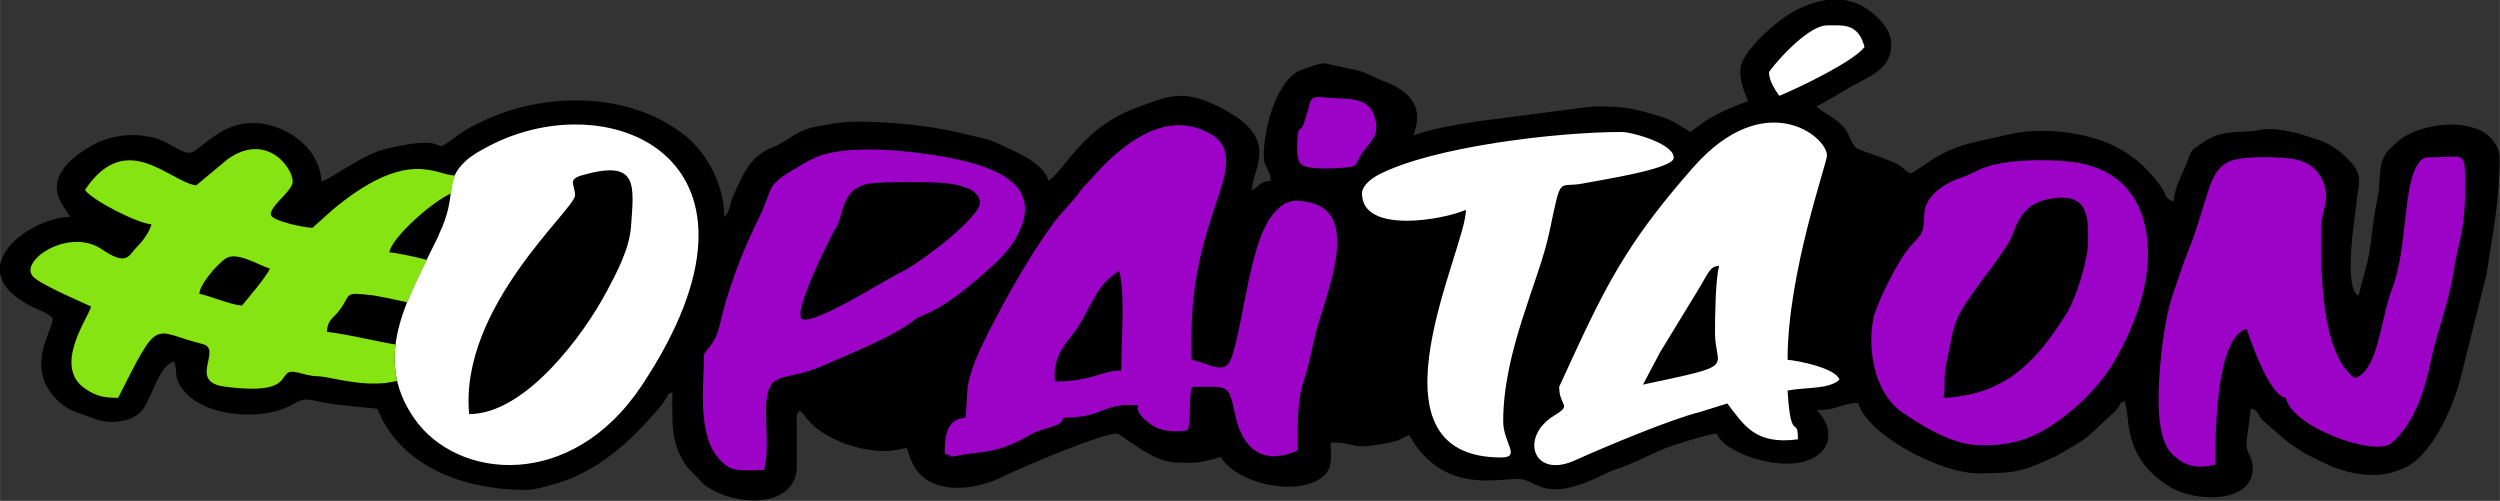 <?xml version="1.0" encoding="UTF-8"?>
<!DOCTYPE svg PUBLIC "-//W3C//DTD SVG 1.1//EN" "http://www.w3.org/Graphics/SVG/1.1/DTD/svg11.dtd">
<!-- Creator: CorelDRAW -->
<svg xmlns="http://www.w3.org/2000/svg" xml:space="preserve" width="66.107mm" height="13.244mm" version="1.1" style="shape-rendering:geometricPrecision; text-rendering:geometricPrecision; image-rendering:optimizeQuality; fill-rule:evenodd; clip-rule:evenodd"
viewBox="0 0 176.34 35.33"
 xmlns:xlink="http://www.w3.org/1999/xlink"
 xmlns:xodm="http://www.corel.com/coreldraw/odm/2003">
 <rect x="0" y="0" width="176.34" height="35.33" fill="#333333" stroke="none"/>
 <defs>
  <style type="text/css">
   <![CDATA[
    .fil0 {fill:black}
    .fil2 {fill:#86E412}
    .fil3 {fill:#9C03C7}
    .fil1 {fill:white}
   ]]>
  </style>
 </defs>
 <g id="Camada_x0020_1">
  <g id="_2086799591088">
   <path class="fil0" d="M123.32 7.14c-1.07,0.35 -2.24,0.88 -3.14,1.47 -0.43,0.28 -0.58,0.47 -0.96,0.69 -0.72,-0.42 -1.14,-0.79 -2.12,-1.09 -2.19,-0.67 -2.72,-0.7 -4.77,-0.7l-8.04 1.04c-1.34,0.2 -3.46,0.55 -4.56,1 0.01,-0.41 1.26,-2.58 -2.17,-3.84 -0.63,-0.23 -1.07,-0.55 -1.79,-0.74l-2.34 -0.51c-0.4,0 -1.75,0.48 -2.02,0.66 -1.54,1.03 -2.27,4.19 -2.27,5.84 0,0.97 0.47,0.93 0.49,1.79 -0.89,0.12 -0.68,0.31 -1.32,0.68 0,-1.64 2.21,-3.68 -2.44,-5.95 -2.46,-1.2 -3.45,-0.73 -5.89,0.19 -3.66,1.38 -4.97,4.47 -6.03,5.08 -0.34,-1.27 -2.32,-2.05 -3.57,-2.63 -0.71,-0.33 -0.83,-0.3 -1.63,-0.5 -2.57,-0.66 -4.81,-0.95 -7.69,-1.03 -0.69,-0.02 -1.43,0 -2.05,0.09 -0.4,0.06 -1.45,0.24 -1.81,0.33 -1.12,0.3 -1.73,1.01 -2.77,1.41 -1.57,0.61 -2.09,2.06 -2.71,3.38 -0.25,0.53 -0.22,1.16 -0.63,1.5 0,-2.06 -1.09,-4.37 -2.71,-5.69 -3.78,-3.07 -9.66,-3.2 -14.1,-1.17 -0.79,0.36 -1.37,0.64 -2.05,1.15 -2.24,1.68 0.17,-0.32 -4.97,0.9 -1.78,0.42 -3.82,2.12 -4.59,2.3 -0.01,-0.58 -0.23,-1.17 -0.44,-1.57 -0.72,-1.41 -2.58,-2.55 -4.4,-2.55 -1,0 -1.91,0.39 -2.56,0.83 -2.08,1.39 -1.41,1.73 -3.48,0.6 -0.57,-0.31 -1.05,-0.45 -1.75,-0.53 -1.36,-0.16 -2.67,0.17 -3.56,0.69 -4.31,2.48 -1.71,4.47 -1.53,5.04 -2.79,0 -8.03,3.72 -2.62,6.37 0.38,0.19 1.06,0.42 1.35,0.73 0.3,0.61 -2.33,3.69 0.71,6.14 0.43,0.34 0.83,0.49 1.42,0.68l0.82 0.31c1.02,0.4 2.54,0.28 3.28,-0.46 0.77,-0.77 1.25,-3.3 2.36,-3.56 0.28,0.69 -0.01,0.94 0.42,1.67 1.34,2.28 5.8,2.53 7.81,1.42 1.34,-0.74 0.99,-0.34 3.36,-0.05l2.76 0.28c0.6,1.56 1.74,2.92 3.29,3.89 2.07,1.29 4.62,1.84 7.25,1.84 0.51,0 1.36,-0.26 1.78,-0.37 3.21,-0.85 5.55,-3.08 7.49,-5.34 0.22,-0.26 0.28,-0.33 0.47,-0.62 0.33,-0.5 0.09,-0.37 0.52,-0.57 0,2.42 -0.1,3.6 1.01,5.24l1.2 1.25c1.98,1.58 6.29,1.79 6.57,-1.02l0 -3.19c-0,-0.58 -0.09,-0.64 0.2,-0.97 0.31,0.22 0.34,0.36 0.6,0.67 1.17,1.37 3.92,2.36 5.91,2.14 1.54,-0.17 0.78,-0.53 1.45,0.89 1.06,2.23 4.19,2.08 6.54,0.88 1.18,-0.6 6.81,-2.97 7.87,-2.97 0.33,0 2.37,1.96 4.1,2.04 1.42,0.07 1.86,0.03 3.23,-0.39 1.21,1.99 5.62,2.83 7.26,1.35 0.67,-0.6 0.51,-1.33 0.5,-2.37 2.01,0 1.23,0.61 4.24,-0.01 0.76,-0.16 0.71,-0.3 1.33,-0.5 0.31,0.72 1.19,1.7 1.8,2.13 2.28,1.62 4.78,0.89 5.97,0.96 1.28,0.07 1.68,1.84 6.13,-0.42 0.4,-0.2 0.19,-0.11 0.7,-0.28 1.11,-0.37 2.23,-0.97 3.34,-1.43 0.71,-0.29 3.06,-1.03 3.74,-1.08 0.42,1.38 4.76,2.86 6.8,1.72 1.49,-0.83 1.26,-2.37 0.23,-3.37 1.55,0 1.72,-0.49 2.93,-0.51 0.59,2.19 5.7,4.97 8.49,4.97 2.75,0 3.18,-0.17 5.48,-1.22l1.66 -0.97c0.83,-0.55 1.53,-1.33 2.27,-1.98 0.23,-0.2 0.23,-0.2 0.4,-0.41 0.4,-0.52 -0.13,-0.18 0.49,-0.51 0.47,1.15 -0.25,3.87 3.15,6.02 1.71,1.09 5.89,1.28 5.89,-1.3 0,-0.85 -0.44,-1 -0.44,-1.66 0,-0.59 0.28,-1.89 0.29,-2.55 0.59,0.14 0.43,0.34 0.82,0.81l1.76 1.52c0.44,0.3 0.61,0.45 1.07,0.73 0.33,0.2 0.68,0.37 1.09,0.57l1.04 0.49c1.26,0.5 3,0.82 4.44,0.32l0.21 -0.08c0.03,-0.01 0.07,-0.02 0.11,-0.03 2.26,-0.75 3.85,-4.66 4.33,-6.69l1.78 -7.12c0.46,-3.06 0.92,-5.24 0.92,-8.26 0,-0.71 -0.63,-1.45 -1.1,-1.73 -1.69,-1.03 -4.78,-0.49 -6.05,0.61 -1.25,1.08 -1.23,1.31 -1.36,3.28 -0.04,0.63 -0.22,1.2 -0.32,1.89 -0.2,1.27 -0.26,2.64 -0.64,3.9l-0.49 1.85c-1.11,-0.61 -0.21,-5.72 -0.14,-6.6 0.1,-1.15 0.53,-1.85 -0.41,-2.85 -0.67,-0.73 -1.44,-1.29 -2.4,-1.6 -0.37,-0.12 -1.17,-0.37 -1.52,-0.46 -2.21,-0.5 -2.23,-0.12 -3.44,-0.08 -1.45,0.06 -2.1,0.09 -3.24,0.89 -0.61,0.42 -0.64,0.43 -0.89,1.14 -0.28,0.81 -0.94,1.83 -1,2.91 -0.63,-0.27 -0.46,-0.31 -0.75,-0.83 -0.18,-0.32 -0.43,-0.62 -0.69,-0.93 -0.99,-1.17 -2.18,-2.04 -3.77,-2.58 -1.94,-0.66 -4.45,-0.87 -6.43,-0.39 -1.94,0.47 -3.39,0.56 -5.25,1.68 -0.46,0.28 -1.27,0.93 -1.72,1.07 -0.33,-0.22 -0.45,-0.41 -0.79,-0.61 -0.78,-0.46 -2.93,-1.04 -3.08,-1.27 -0.62,-0.88 -0.26,-1.21 -1.83,-2.23 -0.29,-0.19 -0.67,-0.39 -0.88,-0.64 1.02,-0.47 1.93,-1.13 2.94,-1.65 1.3,-0.67 2.33,-1.23 2.33,-2.69 0,-0.96 -0.63,-1.63 -1.21,-2.14 -1.63,-1.45 -3.63,-1.26 -5.53,-0.28 -1.23,0.64 -3.22,2.41 -3.76,3.62 -0.39,0.87 0.09,2.02 0.39,2.75z"/>
   <path class="fil1" d="M42.74 20.65c-1.51,2.84 -5.63,8.56 -9.65,8.56 -0.71,-7.54 7.47,-14.45 7.47,-15.43 0,-0.79 -0.59,-1.11 0.54,-1.43 3.92,-1.11 3.62,0.65 3.41,3.6 -0.11,1.61 -1.01,3.28 -1.77,4.71zm82.04 -15.55c0,0.59 0.45,1.29 0.73,1.66 1.61,-0.67 5.23,-2.44 6.01,-3.44 -0.45,-1.69 -1.47,-1.53 -2.64,-1.53 -1.49,0 -4.1,3.17 -4.1,3.32zm-28.71 8.55c0,2.9 5.82,1.84 7.32,1.15 0.15,2.49 -7.61,17.47 2.49,17.47 1.45,0 0.15,-1.02 0.15,-2.55 0,-4.97 2.52,-9.84 3.26,-13.36 0.88,-4.15 0.56,-3.06 2.38,-3.42 1.16,-0.23 6,-0.96 6.37,-1.72 0.26,-1.01 -2.88,-1.91 -3.66,-1.91 -4.56,0 -13.38,1.04 -17.17,3.03 -0.43,0.23 -1.14,0.73 -1.14,1.31zm20.99 11.26l2.64 -4.33c0.86,-1.4 0.89,-1.78 1.56,-1.83 -0.25,0.93 -0.29,3.53 -0.29,4.72 0,2.59 1.76,2.21 -5.08,3.66l1.17 -2.21zm-7.08 2.38c0,1.41 0.96,1.23 -0.33,2.01 -2.52,1.52 -1.51,4.58 1.54,3.13 1.97,-0.89 6.74,-2.89 8.73,-3.37l1.92 -0.6c1.17,1.52 1.96,2.94 4.98,2.53 0,-1.76 -0.5,0.4 -0.73,-3.44 1.24,-0.25 2.93,-0.07 3.66,-0.77 -0.26,-0.82 -2.96,-1.35 -3.66,-1.4 0,-6.11 2.78,-13.86 2.78,-14.41 0,-1.37 -4.4,-4.88 -9.44,0.84 -4.03,4.59 -5.73,7.42 -8.18,12.72 -0.43,0.92 -0.85,1.85 -1.28,2.77zm-79.01 -10.75c-2.06,4.32 -4.85,8.51 -1.76,12.97 3.03,4.36 11.1,5.15 16.06,-2.32 10.57,-15.92 -2.2,-21.38 -10.76,-16.9 -0.71,0.37 -1.22,0.66 -1.66,1.06 -1.63,1.5 -0.49,2.25 -1.89,5.18z"/>
   <path class="fil2" d="M23.43 14.82l-1.39 1.25c-0.52,0 -2.74,-0.45 -2.93,-0.89 -0.12,-0.58 1.23,-1.48 1.5,-2.19 0.3,-0.78 -1.62,-3.82 -4.53,-1.78l-2.25 1.87c-1.9,-0.27 -4.94,-4.04 -7.84,0.32 0.55,0.77 3.84,2.41 4.69,2.42 -0.15,0.55 -0.58,1.15 -0.99,1.56 -0.63,0.62 -0.67,1.45 -2.52,0.2 -2.32,-1.57 -5.85,0.83 -4.85,1.92 0.51,0.56 3.2,1.7 4.1,2.12 -0.19,0.79 -2.72,4.21 -0.43,5.79 0.85,0.59 1.46,0.65 2.34,0.65 2.96,-5.86 2.35,-4.69 5.96,-3.79 1.44,0.36 -1.07,2.66 1.54,3 5.58,0.73 3.31,-1.5 5.31,-0.96 1.17,0.32 1.04,0.16 1.86,0.3 0.87,0.14 3.17,0.76 5.01,0.25 -0.2,-0.86 -0.21,-1.71 -0.11,-2.56 -1.29,-0.19 -3.2,-0.7 -4.84,-0.89 0.02,-0.77 0.37,-0.91 0.76,-1.38 1.09,-1.31 0.2,-1.47 2.6,-1.18 0.22,0.03 1.34,0.26 2.31,0.47 0.39,-1 0.88,-1.99 1.38,-2.99 -0.95,-0.25 -2.31,-0.52 -2.65,-0.53 0.16,-1.04 3.02,-3.58 4.36,-4.16 0.06,-0.47 0.1,-0.87 0.28,-1.26l-0.03 -0c-1.36,-0.03 -3.32,-2 -8.64,2.44zm-9.37 5.91c0.01,-0.63 1.1,-1.93 1.8,-2.46 0.79,-0.6 2.37,0.44 3.18,0.68 -0.3,0.63 -1.5,2.02 -1.98,2.61 -0.93,-0.09 -2.34,-0.73 -3,-0.83z"/>
   <path class="fil3" d="M156.27 32.78c0,-1.08 -0.12,-9.03 2.2,-9.57 0.3,0.86 1.62,4.74 2.78,4.85 0.33,2.02 6.22,4.17 7.43,3.21 1.69,-1.47 2.39,-3.88 2.8,-5.87 0.46,-2.17 1.27,-4.09 1.6,-6.31 0.1,-0.65 0.23,-1.25 0.38,-1.89 0.36,-1.47 0.44,-2.79 0.43,-4.3 -0.04,-2.35 0.04,-1.8 -2.68,-1.8 -1.11,0.1 -1.38,2.96 -1.47,3.68 -0.27,2.02 -0.32,3.79 -1.06,5.75 -0.61,1.58 -0.86,4.39 -1.81,5.59 -0.22,0.28 -0.41,0.43 -0.78,0.55 -2.45,-1.79 -2.39,-7.94 -2.35,-10.58 0.01,-0.79 0.15,-1.04 0.29,-1.76 0.24,-1.26 -0.46,-2.7 -1.99,-3.06 -1.02,-0.24 -3.79,-0.29 -4.74,0.1 -1.13,0.47 -1.41,1.71 -1.72,2.67 -0.39,1.23 -0.68,2.31 -1.18,3.53 -0.42,1.01 -0.78,2.21 -1.15,3.25 -0.74,2.13 -1.23,7.08 -0.86,9.24 0.12,0.72 0.33,1.46 0.88,2.03 0.94,0.84 1.65,0.97 3.01,0.69zm-10.46 -10.73c0.68,-1.16 1.47,-3.71 1.48,-5.05 0.02,-1.82 -0.03,-3.49 -2.77,-2.96 -0.56,0.11 -0.95,0.27 -1.38,0.6 -1.03,0.87 -0.96,1.72 -1.56,2.65 -0.68,1.06 -1.5,2.08 -2.24,3.12 -1,1.44 -1.42,1.95 -1.72,3.61 -0.22,1.21 -0.48,1.82 -0.46,3.13 0.01,0.37 0,0.55 -0.08,0.92 4.57,-0.22 6.69,-2.79 8.72,-6.01zm-71.41 4.48l0 0.38c2.65,0 3.27,-0.77 4.69,-0.77 0,-2.24 0.29,-5.39 -0.15,-7.02 -1.73,1.01 -2.07,2.84 -3.14,4.28 -0.7,0.94 -1.41,1.63 -1.41,3.11zm-5.27 -12.25c-0.12,-1.43 -3.01,-1.42 -4.19,-1.43 -0.8,-0.01 -3.19,-0.03 -3.87,0.15 -1.83,0.49 -1.48,2.21 -2.24,3.29 -0.22,0.37 -3.01,5.86 -2.24,6.22 0.89,0.41 5.9,-2.81 7.02,-3.34 1.32,-0.63 5.52,-3.84 5.52,-4.89zm-1.03 15.18c-1.41,0.1 -1.46,1.47 -1.46,2.55 0.87,0.2 0.01,0.29 0.98,0.11 1.61,-0.3 2.75,-0.1 4.98,-1.42 1.08,-0.64 2.32,-0.51 2.39,-1.24 2.77,0 2.66,-0.89 4.69,-0.89 1.36,0 -0.31,0.04 1.5,1.37 0.68,0.5 1.78,0.57 2.6,0.41 0.26,-0.96 0.04,-2.11 0.29,-3.06 2.68,0 2.56,-0.28 3.07,2.05 0.52,2.38 2.01,3.52 4.4,2.42 0,-1.64 -0.09,-3.38 0.44,-4.97 0.45,-1.34 0.62,-2.69 1.04,-4.06 0.28,-0.92 0.59,-1.83 0.83,-2.76 0.43,-1.68 1.26,-5.03 -1.37,-5.66 -1.35,-0.33 -1.92,-0.14 -2.74,0.87 -1.56,1.94 -2,7.37 -2.82,9.89 -0.03,0.1 -0.07,0.2 -0.11,0.29 -0.45,1.12 -1.58,0.26 -2.76,0.02 -0.11,-4.12 0.29,-6.72 1.61,-10.71 0.67,-2.01 1.52,-4.06 -0.12,-5.13 -2.39,-1.45 -4.64,-0.46 -6.55,1.09 -0.88,0.71 -1.46,1.36 -2.19,2.17 -0.27,0.3 -0.3,0.25 -0.57,0.64 -0.54,0.77 -1.36,1.53 -1.96,2.35 -1.58,2.15 -3.28,5.15 -4.46,7.48 -0.6,1.19 -1.53,3.04 -1.58,4.35 -0.02,0.63 -0.07,1.22 -0.13,1.85zm-18.45 -4.34c0,2.35 -0.62,6.31 1.72,7.81 0.55,0.35 1.62,0.23 2.52,0.23 0.52,-1.93 -0.26,-4.77 0.47,-5.97 0.47,-0.77 1.73,-0.58 3.38,-1.27 2.04,-0.9 5.4,-2.19 6.97,-3.51 2.03,-0.75 3.69,-2.23 5.21,-3.59 1,-0.89 1.69,-1.7 2.14,-2.89l0.07 -0.18c0.9,-2.77 -1.88,-3.88 -4.46,-4.47 -2.51,-0.57 -7.33,-1.15 -9.75,-0.32 -0.38,0.13 -0.67,0.27 -1.02,0.46 -3.25,1.84 -2.1,1.45 -3.5,4.22 -1.04,2.05 -2.14,5.03 -2.63,7.27 -0.34,1.52 -1.13,1.79 -1.13,2.21zm41.89 -15.69c-0.01,0.53 -0.2,1.82 0.27,2.18 0.53,0.41 2.65,0.26 3.29,0.19 0.72,-0.08 0.55,-0.37 0.94,-0.93 0.75,-1.1 1.34,-1.3 0.89,-2.71 -0.44,-1.34 -1.87,-1.15 -3.18,-1.26 -1.49,-0.16 -1.19,-0.06 -1.63,1.32l-0.17 0.53c-0.16,0.48 -0.39,0.26 -0.39,0.68zm57.71 15.87c0.86,-1.58 1.27,-2.48 1.79,-4.19 1.09,-3.82 0.6,-9 -4.89,-9.69 -1.74,-0.22 -5,-0.19 -6.54,0.55 -0.61,0.29 -0.68,0.36 -1.35,0.59 -1.15,0.39 -2.44,1.29 -2.52,2.44 -0.09,1.12 0.09,1.29 -0.85,2.22 -0.88,0.87 -2.35,3.87 -2.7,5.03 -0.51,2.11 -0.07,5.39 1.97,6.82 1.36,0.95 3.43,2.21 5.2,2.32 2.83,0.18 4.66,-0.7 6.68,-2.36 1.29,-1.06 2.42,-2.33 3.21,-3.72z"/>
  </g>
 </g>
</svg>
